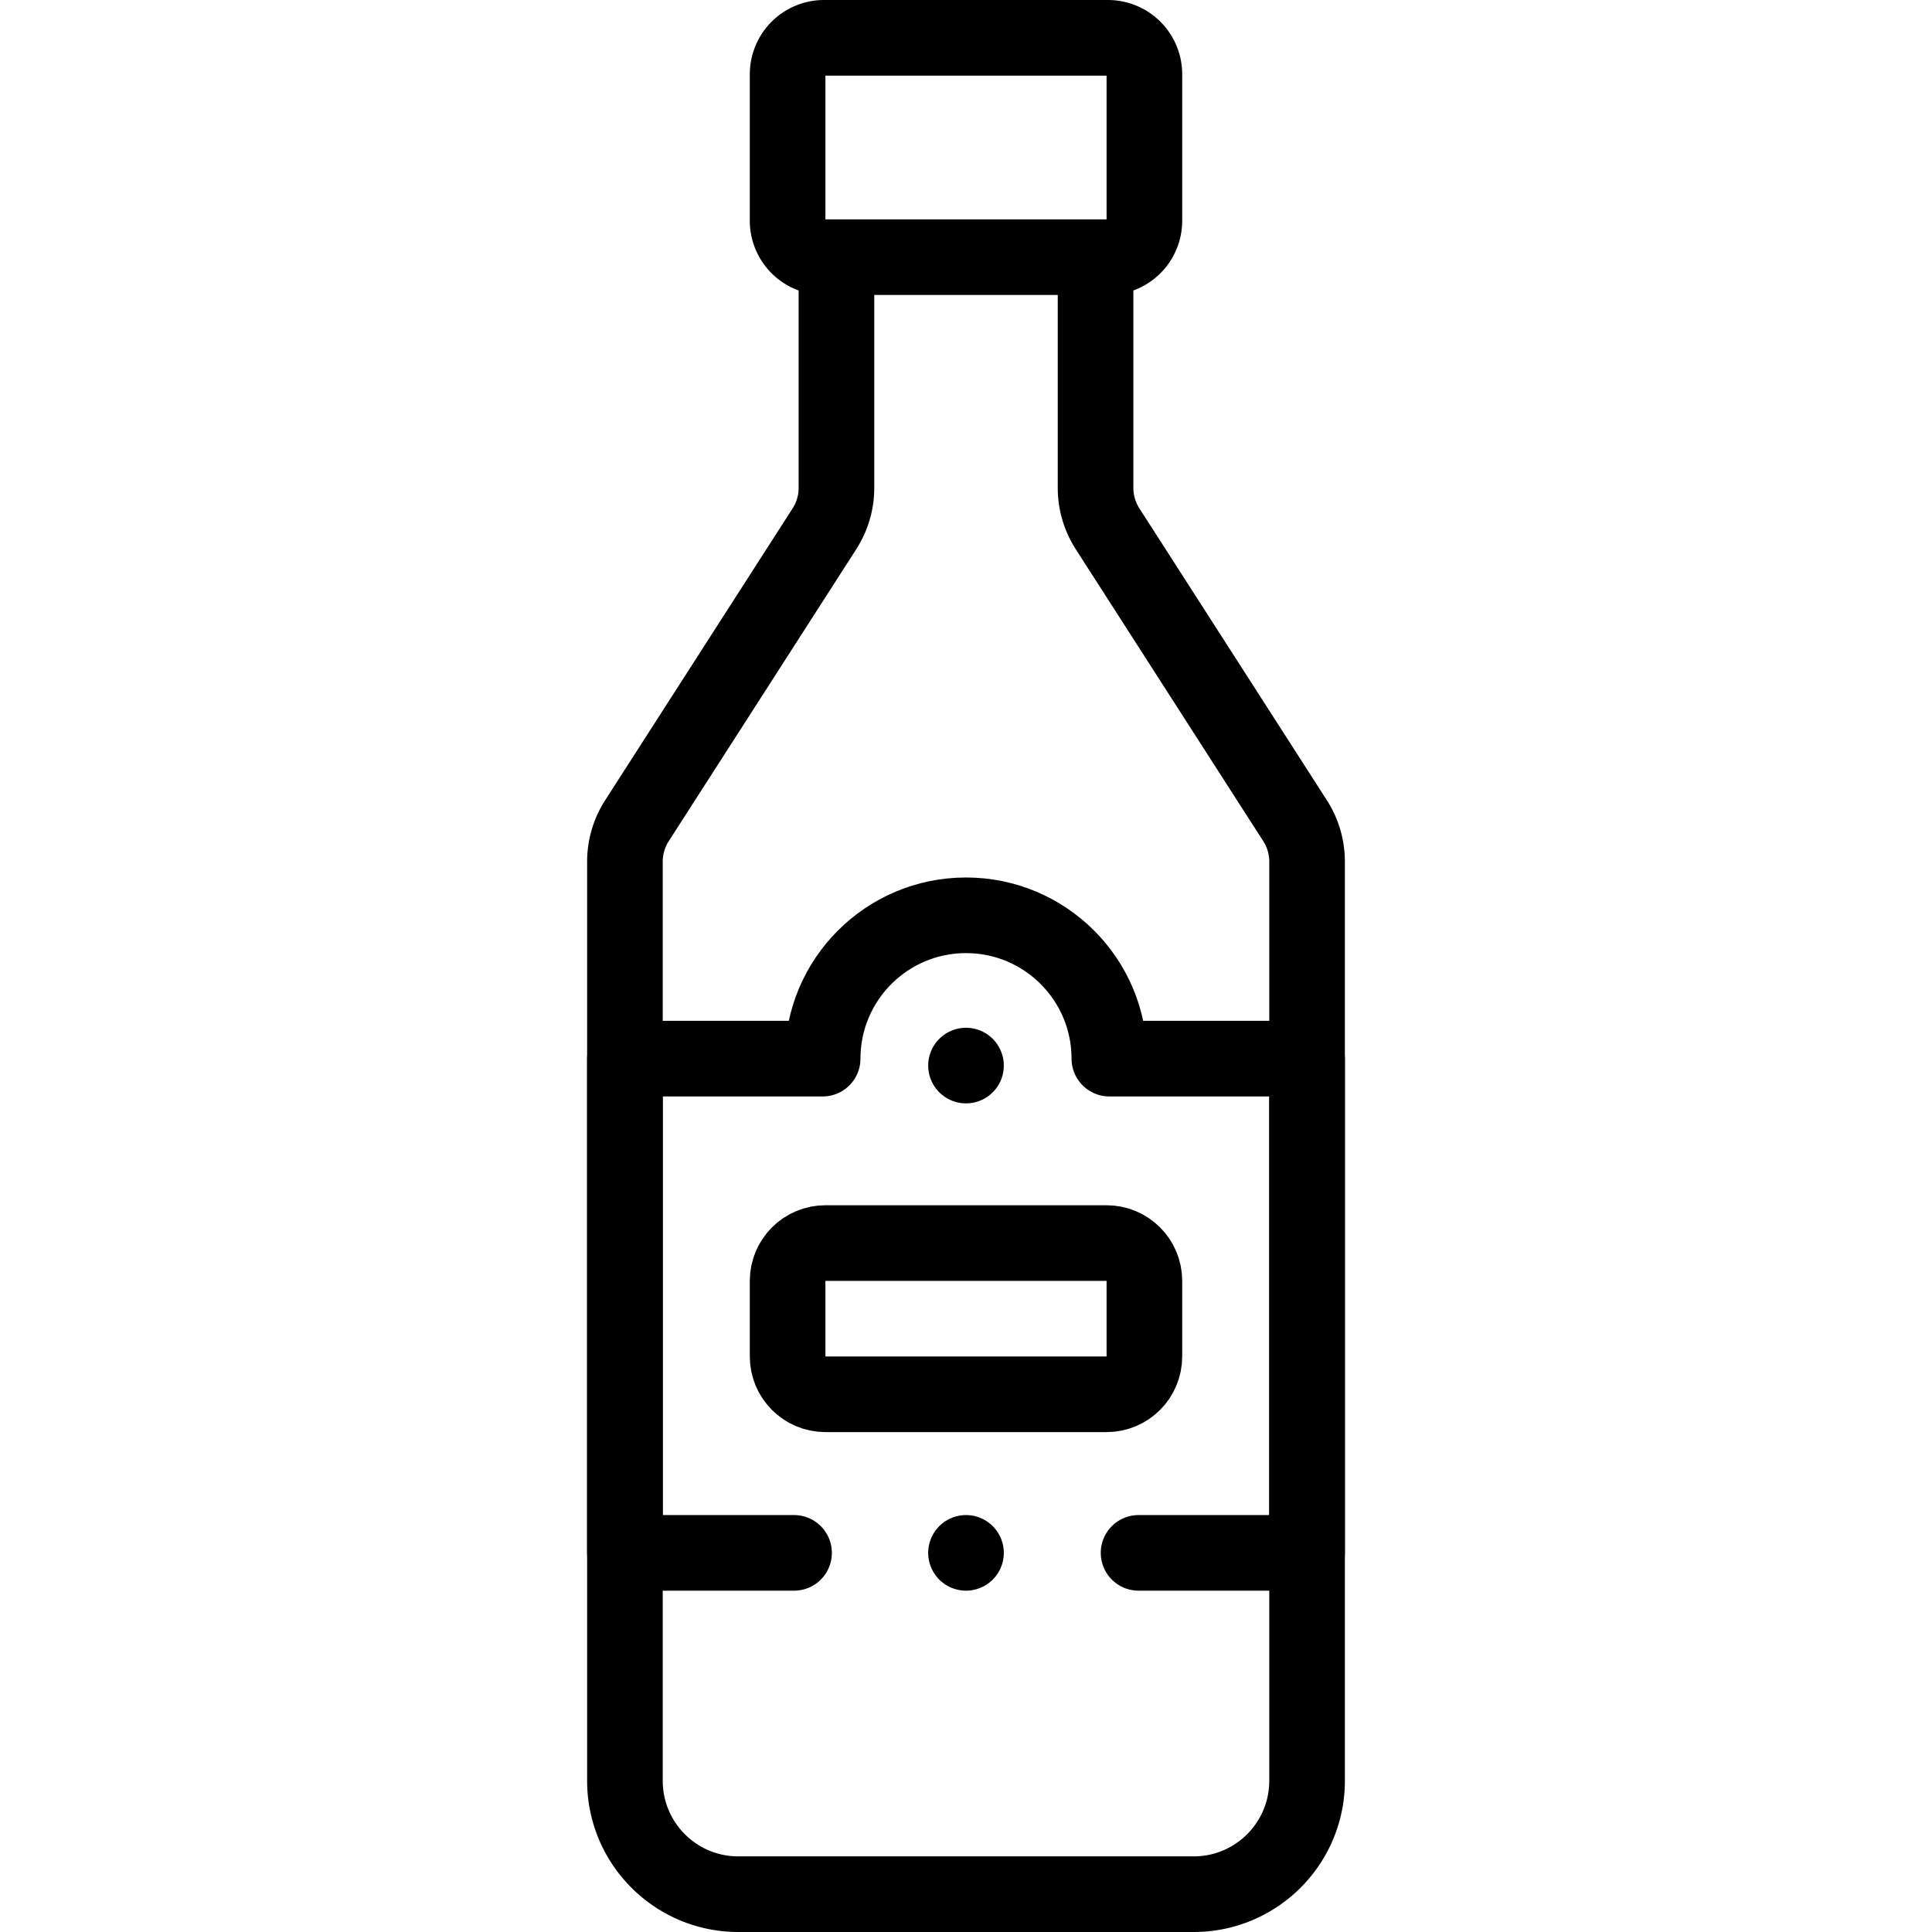 <svg xmlns="http://www.w3.org/2000/svg" version="1.1" xmlns:xlink="http://www.w3.org/1999/xlink" xmlns:svgjs="http://svgjs.com/svgjs" width="512" height="512" x="0" y="0" viewBox="0 0 511 511" style="enable-background:new 0 0 512 512" xml:space="preserve" class=""><g><path d="M221.234 71.04v58.007c0 3.832-1.101 7.584-3.172 10.809l-49.6 77.22a20.002 20.002 0 0 0-3.172 10.809V471c0 16.569 13.431 30 30 30h120.421c16.569 0 30-13.431 30-30V227.884c0-3.832-1.101-7.584-3.172-10.809l-49.6-77.22a20.002 20.002 0 0 1-3.172-10.809V71.04M293.042 68.018h-75.083a9.64 9.64 0 0 1-9.641-9.641V19.641A9.64 9.64 0 0 1 217.959 10h75.083a9.64 9.64 0 0 1 9.641 9.641v38.736c0 5.324-4.317 9.641-9.641 9.641z" style="stroke-width:20;stroke-linecap:round;stroke-linejoin:round;stroke-miterlimit:10;" fill="none" stroke="#000000" stroke-width="20" stroke-linecap="round" stroke-linejoin="round" stroke-miterlimit="10" data-original="#000000" class=""></path><path d="M301.142 410.721h44.569V280.003h-52.296c0-20.939-16.975-37.914-37.914-37.914s-37.914 16.975-37.914 37.914h-52.296v130.718h44.732M255.5 281.835h0" style="stroke-width:20;stroke-linecap:round;stroke-linejoin:round;stroke-miterlimit:10;" fill="none" stroke="#000000" stroke-width="20" stroke-linecap="round" stroke-linejoin="round" stroke-miterlimit="10" data-original="#000000" class=""></path><path d="M292.683 368.779h-74.365c-5.523 0-10-4.477-10-10v-20c0-5.523 4.477-10 10-10h74.365c5.523 0 10 4.477 10 10v20c0 5.523-4.478 10-10 10zM255.5 410.721h0" style="stroke-width:20;stroke-linecap:round;stroke-linejoin:round;stroke-miterlimit:10;" fill="none" stroke="#000000" stroke-width="20" stroke-linecap="round" stroke-linejoin="round" stroke-miterlimit="10" data-original="#000000" class=""></path></g></svg>